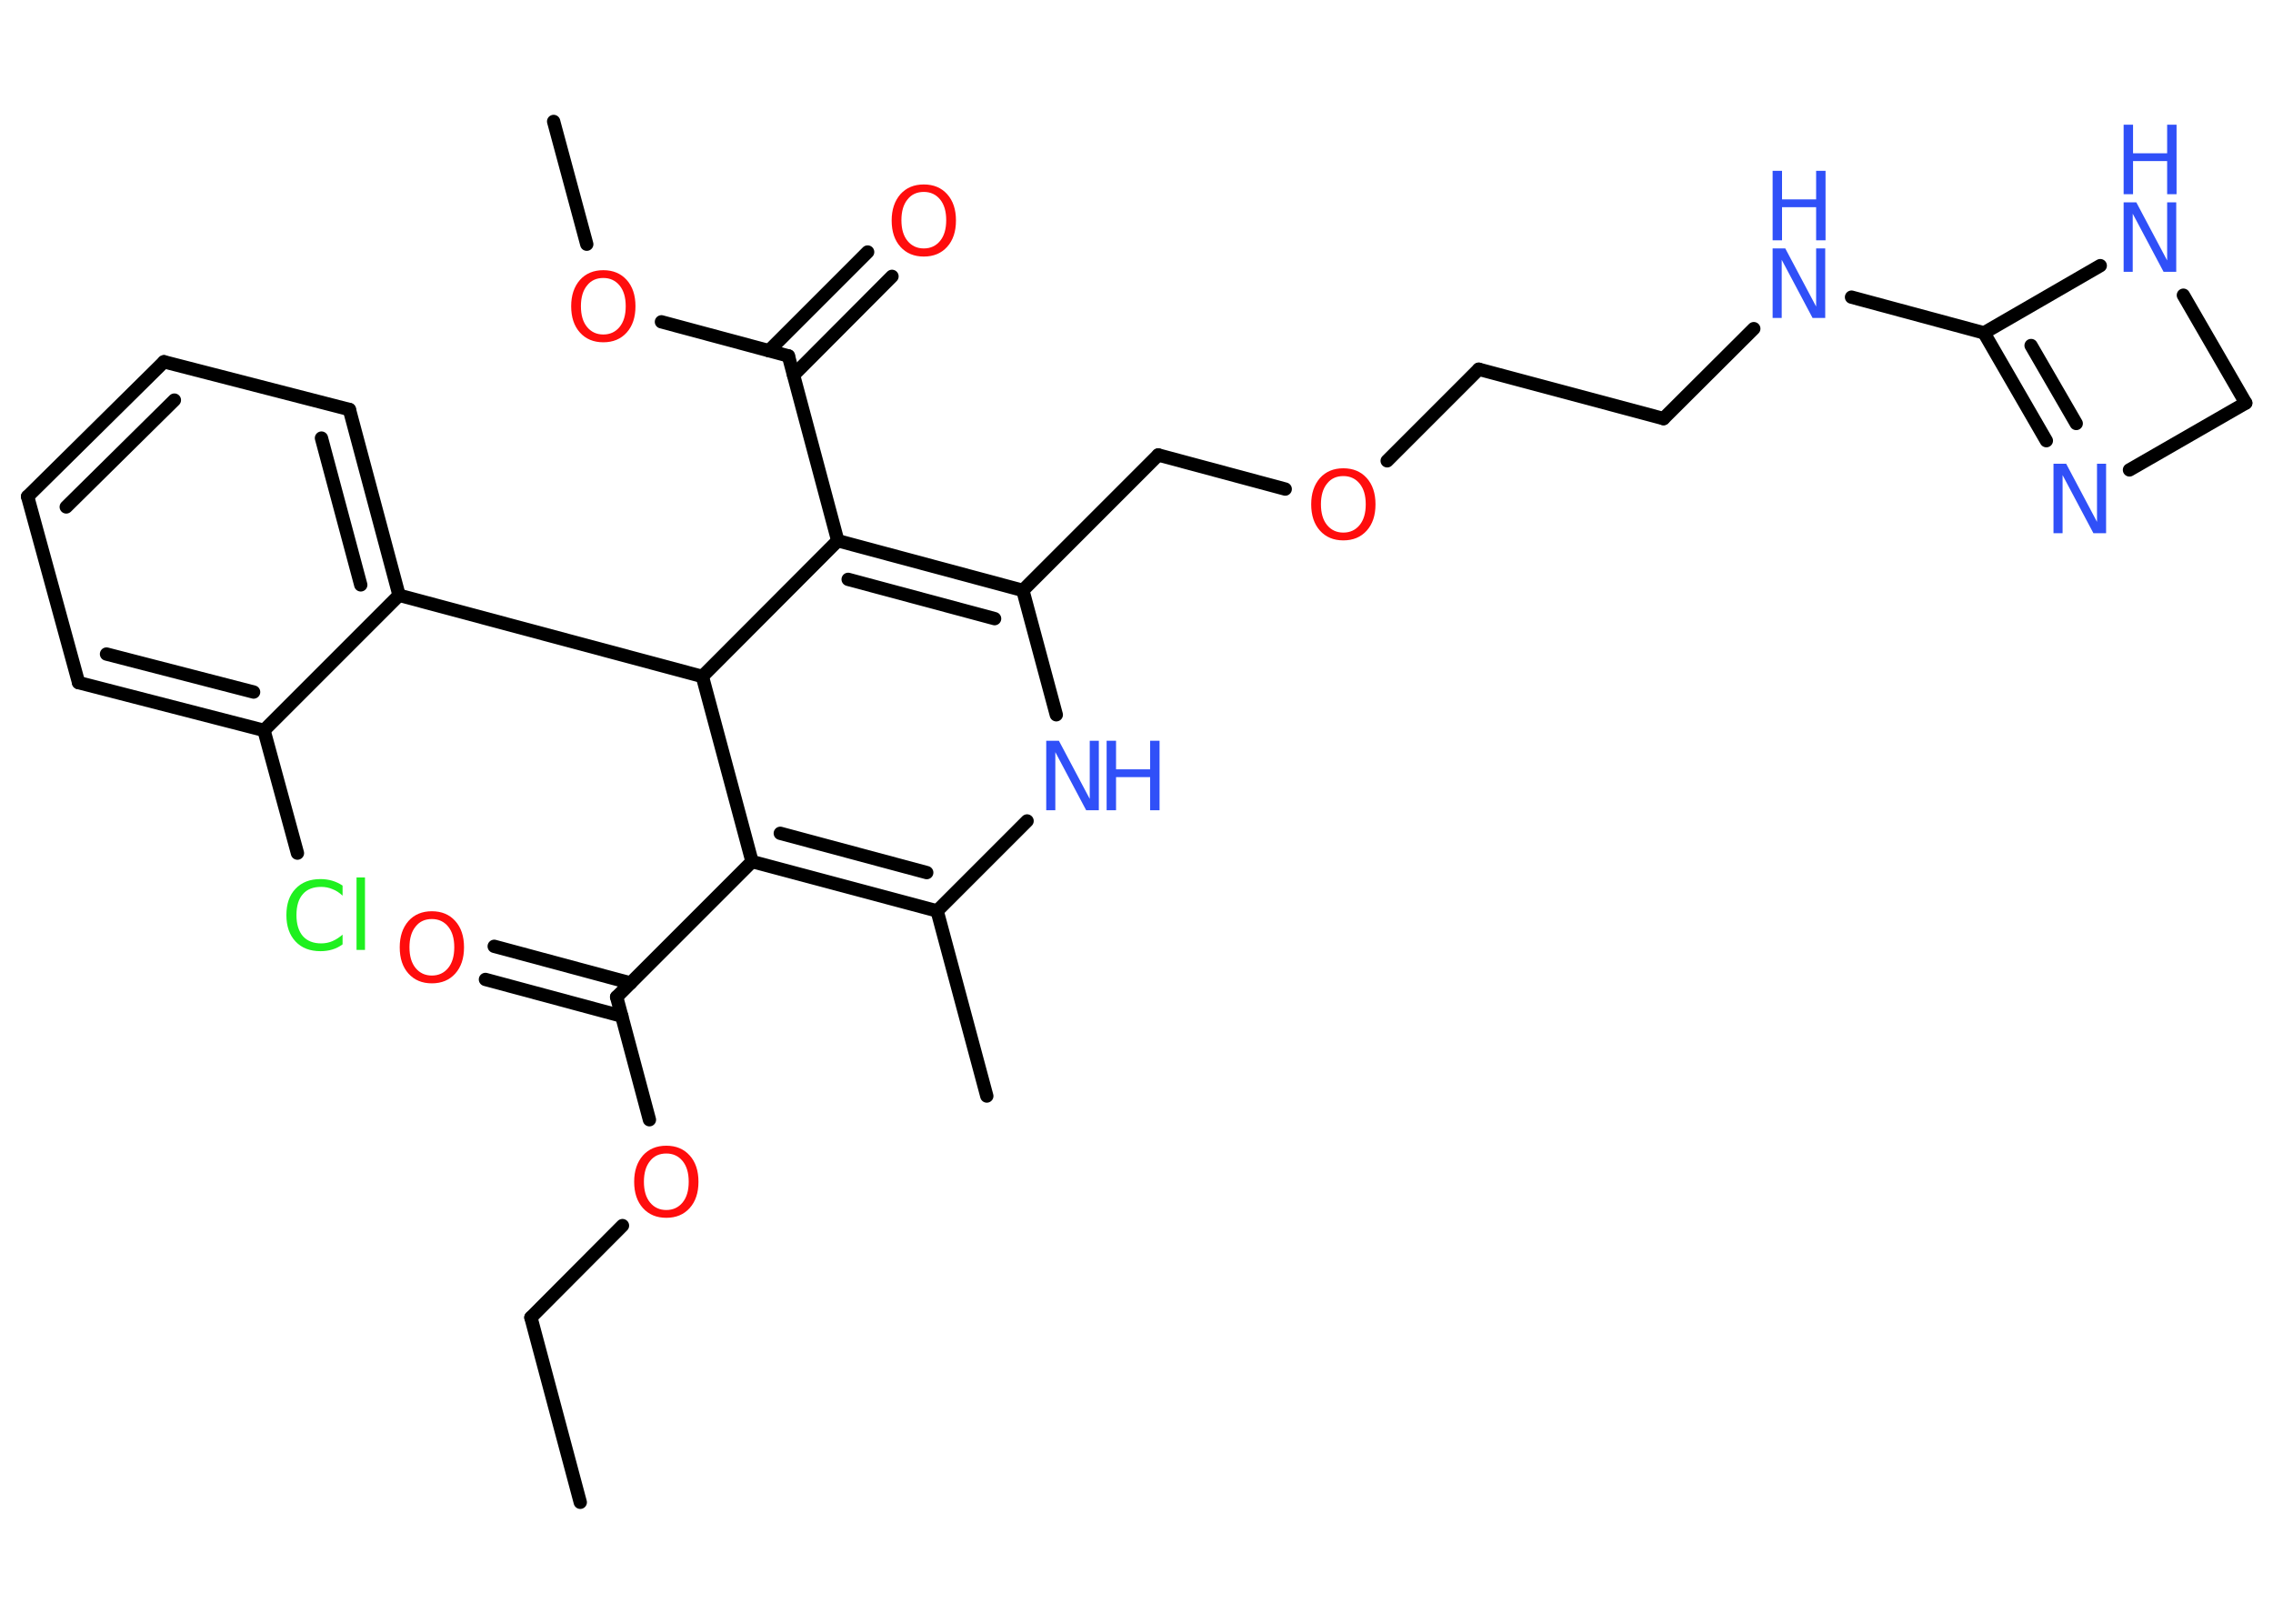 <?xml version='1.0' encoding='UTF-8'?>
<!DOCTYPE svg PUBLIC "-//W3C//DTD SVG 1.1//EN" "http://www.w3.org/Graphics/SVG/1.1/DTD/svg11.dtd">
<svg version='1.2' xmlns='http://www.w3.org/2000/svg' xmlns:xlink='http://www.w3.org/1999/xlink' width='70.0mm' height='50.0mm' viewBox='0 0 70.0 50.0'>
  <desc>Generated by the Chemistry Development Kit (http://github.com/cdk)</desc>
  <g stroke-linecap='round' stroke-linejoin='round' stroke='#000000' stroke-width='.41' fill='#3050F8'>
    <rect x='.0' y='.0' width='70.0' height='50.0' fill='#FFFFFF' stroke='none'/>
    <g id='mol1' class='mol'>
      <line id='mol1bnd1' class='bond' x1='17.87' y1='46.26' x2='16.35' y2='40.57'/>
      <line id='mol1bnd2' class='bond' x1='16.35' y1='40.57' x2='19.17' y2='37.74'/>
      <line id='mol1bnd3' class='bond' x1='20.0' y1='34.48' x2='18.99' y2='30.7'/>
      <g id='mol1bnd4' class='bond'>
        <line x1='19.15' y1='31.29' x2='14.95' y2='30.16'/>
        <line x1='19.42' y1='30.27' x2='15.22' y2='29.14'/>
      </g>
      <line id='mol1bnd5' class='bond' x1='18.99' y1='30.7' x2='23.16' y2='26.53'/>
      <g id='mol1bnd6' class='bond'>
        <line x1='23.16' y1='26.53' x2='28.86' y2='28.05'/>
        <line x1='24.03' y1='25.66' x2='28.54' y2='26.87'/>
      </g>
      <line id='mol1bnd7' class='bond' x1='28.86' y1='28.05' x2='30.39' y2='33.75'/>
      <line id='mol1bnd8' class='bond' x1='28.86' y1='28.05' x2='31.63' y2='25.28'/>
      <line id='mol1bnd9' class='bond' x1='32.53' y1='22.01' x2='31.5' y2='18.18'/>
      <line id='mol1bnd10' class='bond' x1='31.5' y1='18.18' x2='35.67' y2='14.01'/>
      <line id='mol1bnd11' class='bond' x1='35.67' y1='14.01' x2='39.58' y2='15.06'/>
      <line id='mol1bnd12' class='bond' x1='42.72' y1='14.19' x2='45.54' y2='11.37'/>
      <line id='mol1bnd13' class='bond' x1='45.54' y1='11.37' x2='51.23' y2='12.89'/>
      <line id='mol1bnd14' class='bond' x1='51.23' y1='12.89' x2='54.01' y2='10.12'/>
      <line id='mol1bnd15' class='bond' x1='57.02' y1='9.15' x2='61.1' y2='10.25'/>
      <g id='mol1bnd16' class='bond'>
        <line x1='61.1' y1='10.25' x2='63.02' y2='13.57'/>
        <line x1='62.55' y1='10.64' x2='63.94' y2='13.04'/>
      </g>
      <line id='mol1bnd17' class='bond' x1='65.58' y1='14.47' x2='69.16' y2='12.41'/>
      <line id='mol1bnd18' class='bond' x1='69.16' y1='12.41' x2='67.24' y2='9.09'/>
      <line id='mol1bnd19' class='bond' x1='61.1' y1='10.25' x2='64.68' y2='8.18'/>
      <g id='mol1bnd20' class='bond'>
        <line x1='31.5' y1='18.18' x2='25.8' y2='16.65'/>
        <line x1='30.63' y1='19.05' x2='26.12' y2='17.84'/>
      </g>
      <line id='mol1bnd21' class='bond' x1='25.8' y1='16.65' x2='24.28' y2='10.96'/>
      <g id='mol1bnd22' class='bond'>
        <line x1='23.68' y1='10.8' x2='26.72' y2='7.76'/>
        <line x1='24.44' y1='11.55' x2='27.47' y2='8.51'/>
      </g>
      <line id='mol1bnd23' class='bond' x1='24.28' y1='10.96' x2='20.37' y2='9.91'/>
      <line id='mol1bnd24' class='bond' x1='18.07' y1='7.52' x2='17.05' y2='3.74'/>
      <line id='mol1bnd25' class='bond' x1='25.8' y1='16.65' x2='21.63' y2='20.83'/>
      <line id='mol1bnd26' class='bond' x1='23.16' y1='26.53' x2='21.63' y2='20.83'/>
      <line id='mol1bnd27' class='bond' x1='21.63' y1='20.83' x2='12.29' y2='18.33'/>
      <g id='mol1bnd28' class='bond'>
        <line x1='12.29' y1='18.33' x2='10.76' y2='12.61'/>
        <line x1='11.11' y1='18.01' x2='9.9' y2='13.49'/>
      </g>
      <line id='mol1bnd29' class='bond' x1='10.76' y1='12.61' x2='5.05' y2='11.14'/>
      <g id='mol1bnd30' class='bond'>
        <line x1='5.05' y1='11.14' x2='.85' y2='15.29'/>
        <line x1='5.37' y1='12.32' x2='2.04' y2='15.61'/>
      </g>
      <line id='mol1bnd31' class='bond' x1='.85' y1='15.29' x2='2.42' y2='21.02'/>
      <g id='mol1bnd32' class='bond'>
        <line x1='2.42' y1='21.02' x2='8.13' y2='22.49'/>
        <line x1='3.28' y1='20.14' x2='7.81' y2='21.31'/>
      </g>
      <line id='mol1bnd33' class='bond' x1='12.29' y1='18.33' x2='8.13' y2='22.49'/>
      <line id='mol1bnd34' class='bond' x1='8.13' y1='22.49' x2='9.16' y2='26.27'/>
      <path id='mol1atm3' class='atom' d='M20.52 35.52q-.32 .0 -.5 .23q-.19 .23 -.19 .64q.0 .41 .19 .64q.19 .23 .5 .23q.31 .0 .5 -.23q.19 -.23 .19 -.64q.0 -.41 -.19 -.64q-.19 -.23 -.5 -.23zM20.52 35.28q.45 .0 .72 .3q.27 .3 .27 .81q.0 .51 -.27 .81q-.27 .3 -.72 .3q-.45 .0 -.72 -.3q-.27 -.3 -.27 -.81q.0 -.5 .27 -.81q.27 -.3 .72 -.3z' stroke='none' fill='#FF0D0D'/>
      <path id='mol1atm5' class='atom' d='M13.3 28.3q-.32 .0 -.5 .23q-.19 .23 -.19 .64q.0 .41 .19 .64q.19 .23 .5 .23q.31 .0 .5 -.23q.19 -.23 .19 -.64q.0 -.41 -.19 -.64q-.19 -.23 -.5 -.23zM13.3 28.06q.45 .0 .72 .3q.27 .3 .27 .81q.0 .51 -.27 .81q-.27 .3 -.72 .3q-.45 .0 -.72 -.3q-.27 -.3 -.27 -.81q.0 -.5 .27 -.81q.27 -.3 .72 -.3z' stroke='none' fill='#FF0D0D'/>
      <g id='mol1atm9' class='atom'>
        <path d='M32.22 22.81h.39l.95 1.79v-1.79h.28v2.14h-.39l-.95 -1.79v1.79h-.28v-2.14z' stroke='none'/>
        <path d='M34.08 22.81h.29v.88h1.05v-.88h.29v2.14h-.29v-1.02h-1.05v1.02h-.29v-2.14z' stroke='none'/>
      </g>
      <path id='mol1atm12' class='atom' d='M41.37 14.66q-.32 .0 -.5 .23q-.19 .23 -.19 .64q.0 .41 .19 .64q.19 .23 .5 .23q.31 .0 .5 -.23q.19 -.23 .19 -.64q.0 -.41 -.19 -.64q-.19 -.23 -.5 -.23zM41.37 14.42q.45 .0 .72 .3q.27 .3 .27 .81q.0 .51 -.27 .81q-.27 .3 -.72 .3q-.45 .0 -.72 -.3q-.27 -.3 -.27 -.81q.0 -.5 .27 -.81q.27 -.3 .72 -.3z' stroke='none' fill='#FF0D0D'/>
      <g id='mol1atm15' class='atom'>
        <path d='M54.59 7.65h.39l.95 1.79v-1.79h.28v2.14h-.39l-.95 -1.79v1.79h-.28v-2.14z' stroke='none'/>
        <path d='M54.59 5.26h.29v.88h1.05v-.88h.29v2.14h-.29v-1.02h-1.05v1.02h-.29v-2.14z' stroke='none'/>
      </g>
      <path id='mol1atm17' class='atom' d='M63.24 14.28h.39l.95 1.79v-1.79h.28v2.14h-.39l-.95 -1.79v1.79h-.28v-2.14z' stroke='none'/>
      <g id='mol1atm19' class='atom'>
        <path d='M65.4 6.23h.39l.95 1.79v-1.79h.28v2.14h-.39l-.95 -1.79v1.79h-.28v-2.14z' stroke='none'/>
        <path d='M65.4 3.84h.29v.88h1.05v-.88h.29v2.14h-.29v-1.02h-1.05v1.02h-.29v-2.14z' stroke='none'/>
      </g>
      <path id='mol1atm22' class='atom' d='M28.45 5.91q-.32 .0 -.5 .23q-.19 .23 -.19 .64q.0 .41 .19 .64q.19 .23 .5 .23q.31 .0 .5 -.23q.19 -.23 .19 -.64q.0 -.41 -.19 -.64q-.19 -.23 -.5 -.23zM28.45 5.68q.45 .0 .72 .3q.27 .3 .27 .81q.0 .51 -.27 .81q-.27 .3 -.72 .3q-.45 .0 -.72 -.3q-.27 -.3 -.27 -.81q.0 -.5 .27 -.81q.27 -.3 .72 -.3z' stroke='none' fill='#FF0D0D'/>
      <path id='mol1atm23' class='atom' d='M18.58 8.56q-.32 .0 -.5 .23q-.19 .23 -.19 .64q.0 .41 .19 .64q.19 .23 .5 .23q.31 .0 .5 -.23q.19 -.23 .19 -.64q.0 -.41 -.19 -.64q-.19 -.23 -.5 -.23zM18.58 8.32q.45 .0 .72 .3q.27 .3 .27 .81q.0 .51 -.27 .81q-.27 .3 -.72 .3q-.45 .0 -.72 -.3q-.27 -.3 -.27 -.81q.0 -.5 .27 -.81q.27 -.3 .72 -.3z' stroke='none' fill='#FF0D0D'/>
      <path id='mol1atm32' class='atom' d='M10.55 27.27v.31q-.15 -.14 -.31 -.2q-.16 -.07 -.35 -.07q-.37 .0 -.56 .22q-.2 .22 -.2 .65q.0 .42 .2 .65q.2 .22 .56 .22q.19 .0 .35 -.07q.16 -.07 .31 -.2v.3q-.15 .11 -.32 .16q-.17 .05 -.36 .05q-.49 .0 -.77 -.3q-.28 -.3 -.28 -.81q.0 -.52 .28 -.81q.28 -.3 .77 -.3q.19 .0 .36 .05q.17 .05 .32 .15zM10.98 27.02h.26v2.23h-.26v-2.23z' stroke='none' fill='#1FF01F'/>
    </g>
  </g>
</svg>
